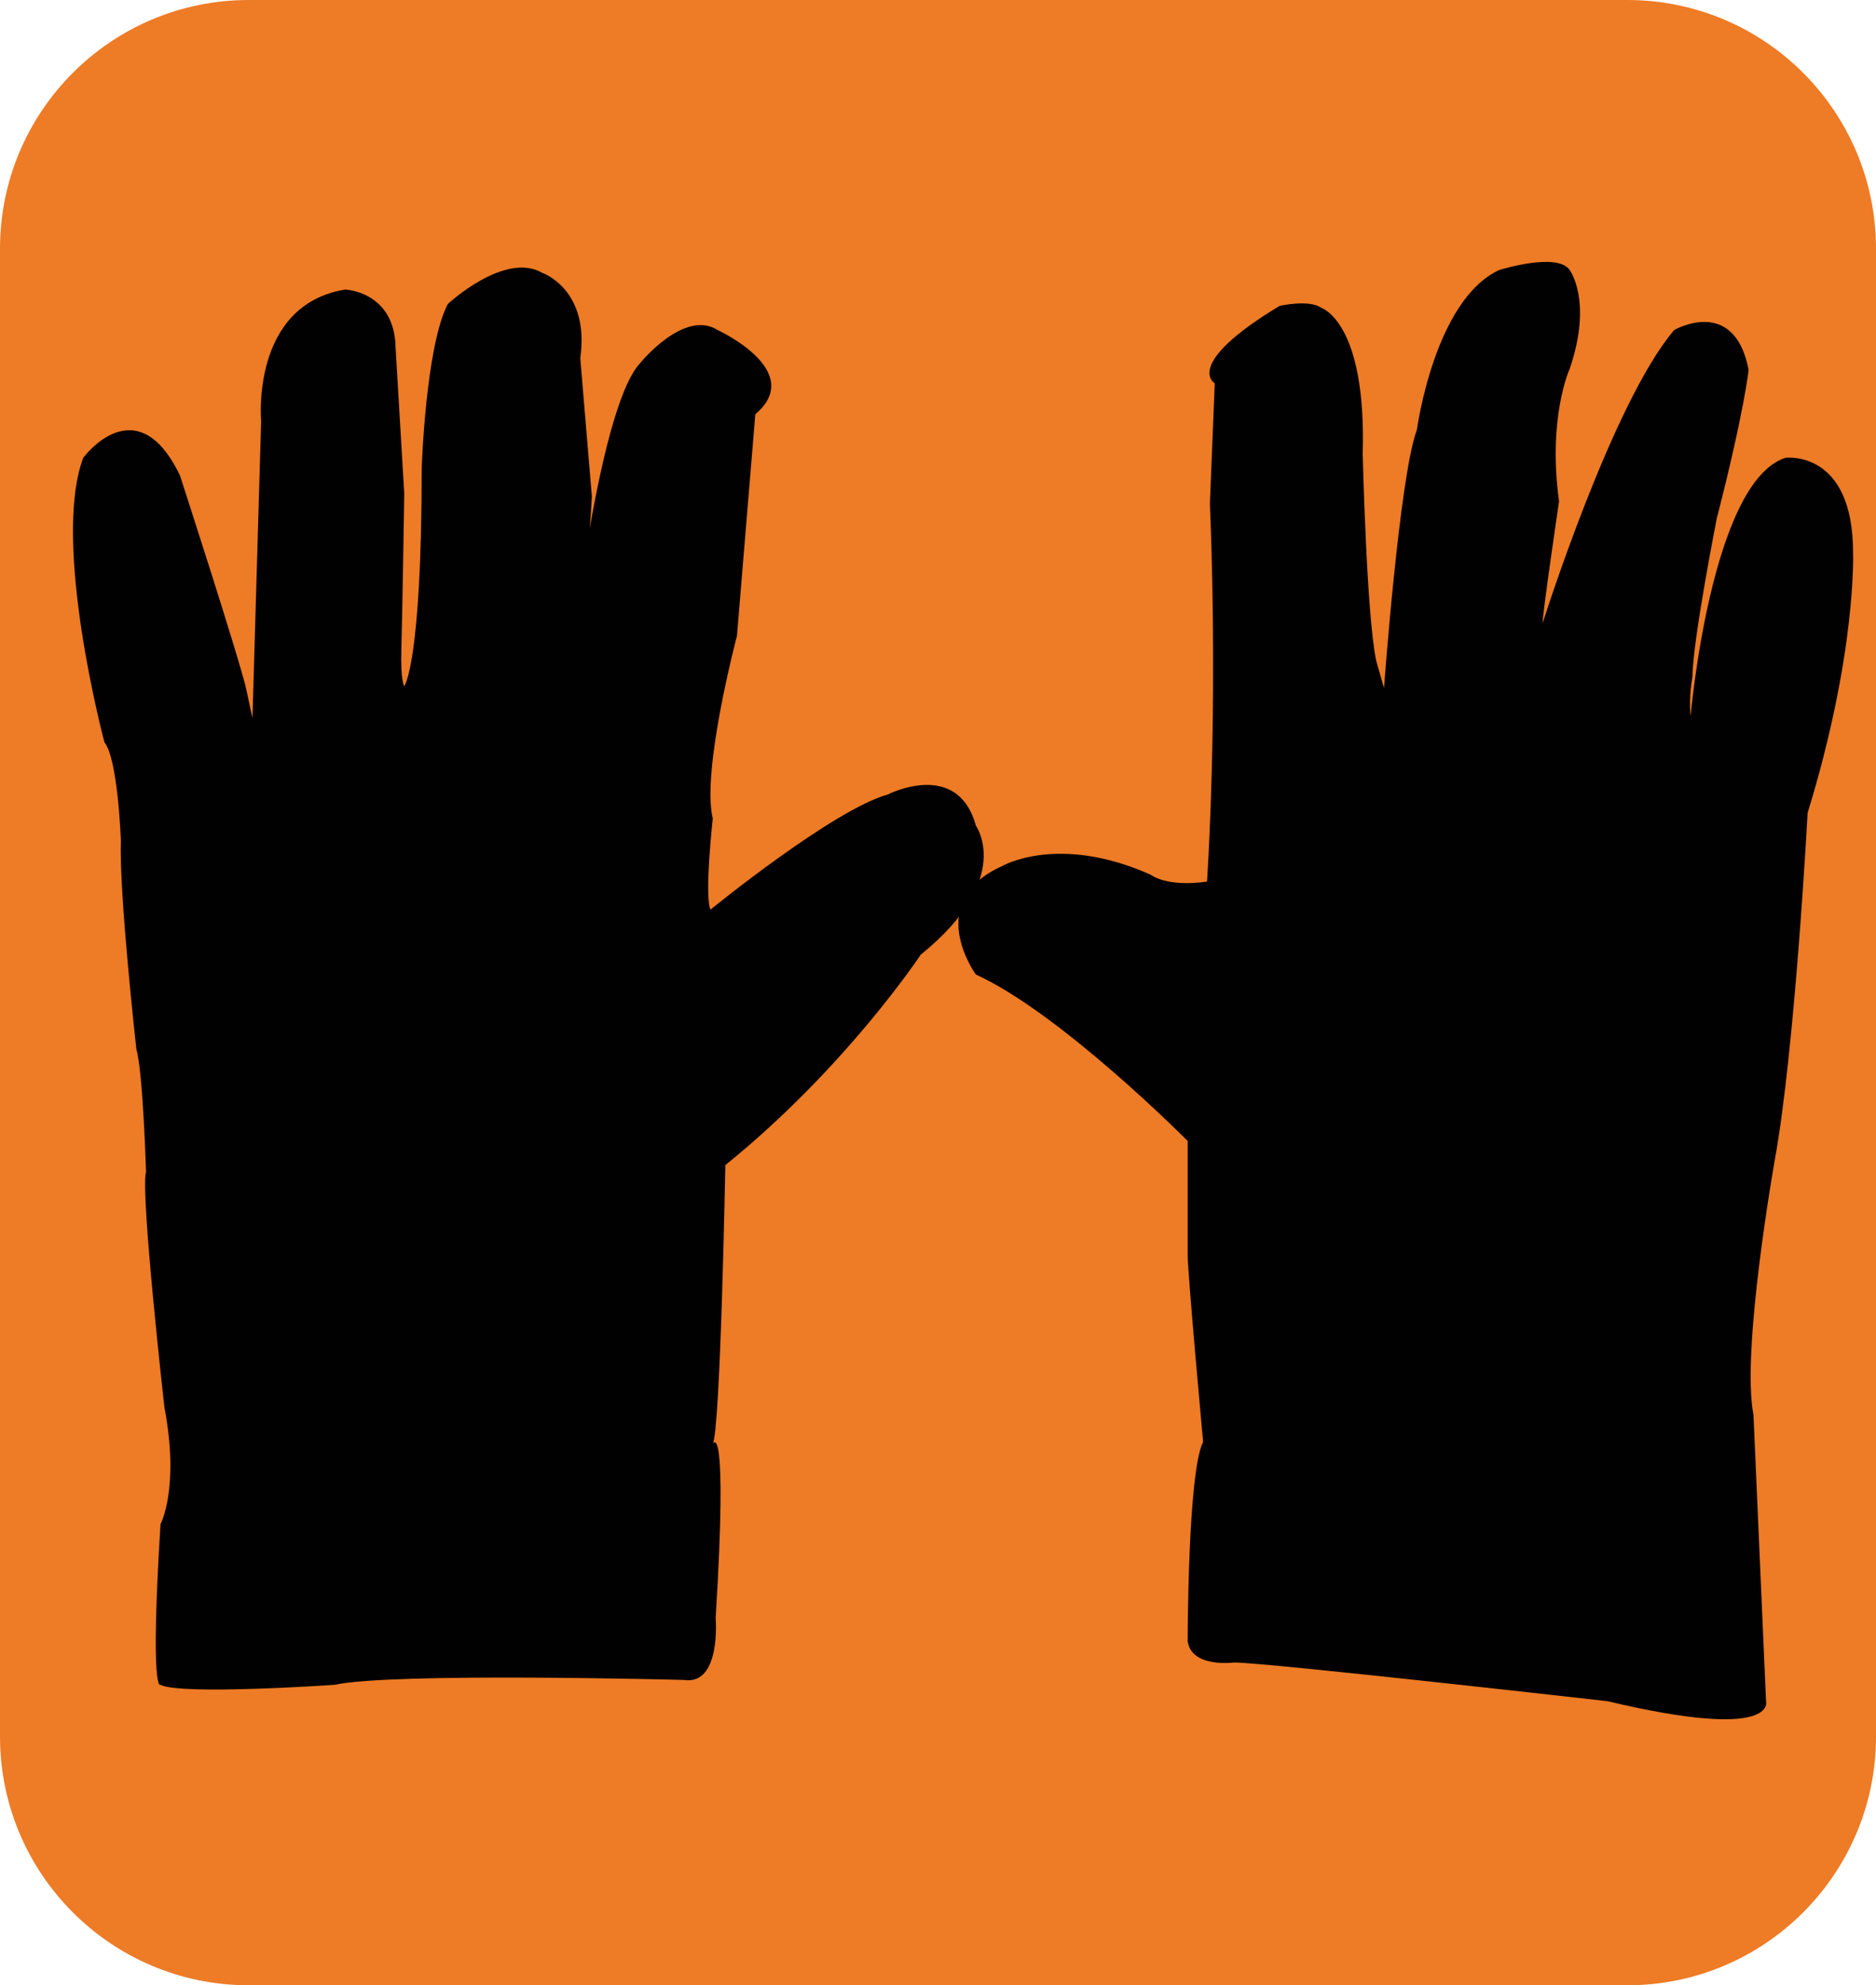 <?xml version="1.0" encoding="utf-8"?>
<!-- Generator: Adobe Illustrator 23.0.1, SVG Export Plug-In . SVG Version: 6.00 Build 0)  -->
<svg version="1.1" xmlns="http://www.w3.org/2000/svg" xmlns:xlink="http://www.w3.org/1999/xlink" x="0px" y="0px"
	 viewBox="0 0 324 342.71" style="enable-background:new 0 0 324 342.71;" xml:space="preserve">
<style type="text/css">
	.st0{fill:#EE7B25;}
	.st1{fill:#010101;}
</style>
<g id="orange_x5F_box">
	<path class="st0" d="M281.06,342.71H42.94C19.23,342.71,0,323.48,0,299.76V42.94C0,19.23,19.23,0,42.94,0h238.11
		C304.77,0,324,19.23,324,42.94v256.82C324,323.48,304.77,342.71,281.06,342.71z"/>
</g>
<g id="gloves">
	<path id="right" class="st1" d="M228.17,53.13c0,0,7.85,2.34,7.18,25.22c0,0,0.67,28.06,2.34,35.75l1.34,4.68
		c0,0,2.67-36.58,5.68-44.6c0,0,3.01-22.38,14.2-27.56c0,0,10.02-3.17,12.19,0c0,0,4.01,5.35,0,17.04c0,0-3.84,8.35-1.84,22.88
		c0,0-2.84,19.21-2.84,21.05c0,0,12.03-38.09,22.72-50.61c0,0,10.36-6.01,12.86,6.85c0,0-0.67,6.85-5.51,25.72
		c0,0-4.18,21.21-4.18,27.23c0,0-0.67,3.34-0.33,6.85c0,0,3.51-40.42,16.37-44.6c0,0,11.69-1.5,11.69,16.37
		c0,0,0.67,17.21-7.85,44.93c0,0-2.17,40.76-5.68,59.97c0,0-5.85,32.91-3.67,43.93l2.17,49.44c0,0,2.17,7.02-27.39,0
		c0,0-58.97-6.68-64.48-6.68c0,0-7.35,1-8.02-3.67c0,0,0-29.23,2.67-34.41c0,0-2.67-29.07-2.67-32.24v-19.71
		c0,0-21.88-22.05-36.58-28.73c0,0-9.19-12.53,4.51-18.71c0,0,9.69-5.68,25.72,1.5c0,0,2.67,2.17,9.69,1.17c0,0,2-28.4,0.5-65.31
		l0.84-20.71c0,0-5.68-3.17,11.19-13.36C220.99,52.8,226.13,51.65,228.17,53.13z"/>
	<path id="left" class="st1" d="M123.94,56.98c0,0,15.37,7.02,6.51,14.53l-3.17,38.25c0,0-6.18,23.33-4.18,31.54
		c0,0-1.47,13.23-0.4,15.73c0,0,21.11-17.21,30.63-19.88c0,0,12.03-6.18,15.2,5.35c0,0,6.68,9.21-9.52,22.31
		c0,0-12.86,19.45-33.74,36.32c0,0-0.84,45.77-2.17,48.11c0,0,2.67-5.18,0.5,30.07c0,0,1,11.69-5.51,10.69c0,0-50.45-1.34-60.3,0.84
		c0,0-26.56,1.84-30.07,0c0,0-1.84,2,0-27.73c0,0,3.34-6.18,0.67-20.21c0,0-4.18-37.08-3.17-40.59c0,0-0.5-17.04-1.67-21.21
		c0,0-3.01-26.89-2.67-35.91c0,0-0.5-14.2-2.84-17.04c0,0-9.19-34.41-3.67-49.11c0,0,9.19-12.53,16.7,3.01
		c0,0,10.69,32.91,11.53,37.25l1,4.68l1.5-51.28c0,0-1.84-20.05,14.53-22.72c0,0,8.52,0.33,8.69,10.02l1.5,25.22
		c0,0-0.33,21.05-0.5,26.73c-0.17,5.68,0.5,6.51,0.5,6.51s3.01-3.84,3.01-37.58c0,0,0.67-21.05,4.51-28.4c0,0,9.86-9.19,16.37-5.35
		c0,0,8.19,2.84,6.51,14.7l2,23.89c0,0-0.84,18.04-4.18,32.91c0,0,4.84-47.77,12.53-55.96C110.57,62.65,118.19,53.29,123.94,56.98z"
		/>
</g>
</svg>
